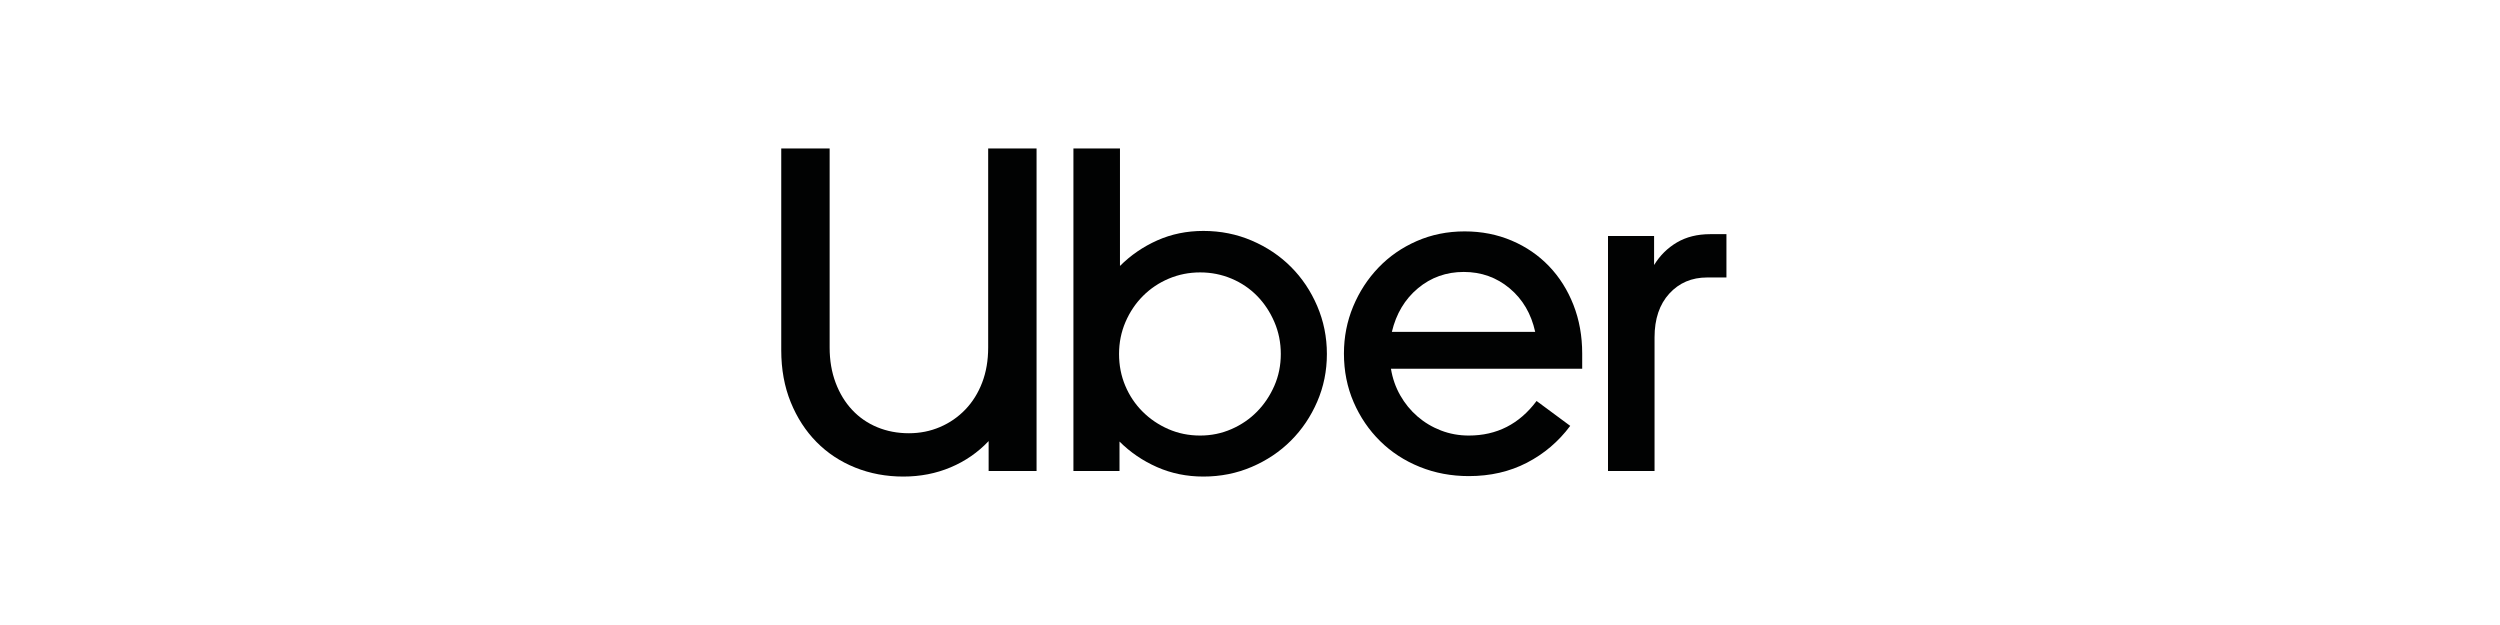<svg width="320" height="80" viewBox="0 0 320 80" fill="none" xmlns="http://www.w3.org/2000/svg">
<g id="uber-long-color">
<g id="Group">
<path id="Vector" d="M106.961 48.996C107.472 50.353 108.18 51.513 109.084 52.476C109.989 53.44 111.06 54.177 112.299 54.688C113.538 55.2 114.885 55.455 116.34 55.455C117.756 55.455 119.083 55.19 120.322 54.659C121.561 54.128 122.642 53.381 123.566 52.417C124.49 51.454 125.208 50.303 125.719 48.966C126.23 47.629 126.486 46.135 126.486 44.483V19H132.68V60.292H126.545V56.458C125.169 57.913 123.546 59.034 121.678 59.82C119.81 60.607 117.795 61 115.632 61C113.43 61 111.375 60.617 109.468 59.85C107.56 59.083 105.909 57.992 104.513 56.576C103.117 55.16 102.015 53.459 101.209 51.473C100.403 49.487 100 47.275 100 44.837V19H106.194V44.483C106.194 46.135 106.449 47.639 106.961 48.996Z" fill="#010202"/>
<path id="Vector_2" d="M143.356 19V34.042C144.733 32.666 146.325 31.575 148.134 30.768C149.943 29.962 151.91 29.559 154.033 29.559C156.236 29.559 158.3 29.972 160.227 30.798C162.154 31.623 163.825 32.744 165.241 34.16C166.657 35.576 167.778 37.247 168.603 39.174C169.429 41.101 169.842 43.146 169.842 45.309C169.842 47.472 169.429 49.507 168.603 51.414C167.778 53.322 166.657 54.983 165.241 56.399C163.825 57.815 162.154 58.935 160.227 59.761C158.3 60.587 156.235 61 154.033 61C151.91 61 149.934 60.597 148.105 59.791C146.276 58.984 144.674 57.893 143.297 56.517V60.292H137.398V19H143.356ZM144.035 49.379C144.565 50.638 145.303 51.739 146.247 52.683C147.191 53.627 148.292 54.374 149.55 54.924C150.809 55.475 152.165 55.75 153.62 55.75C155.036 55.75 156.373 55.475 157.632 54.924C158.89 54.374 159.981 53.627 160.906 52.683C161.83 51.739 162.567 50.638 163.118 49.379C163.668 48.121 163.943 46.764 163.943 45.309C163.943 43.854 163.668 42.487 163.118 41.209C162.567 39.931 161.83 38.82 160.906 37.876C159.981 36.933 158.89 36.195 157.632 35.664C156.373 35.134 155.036 34.868 153.62 34.868C152.205 34.868 150.868 35.133 149.609 35.664C148.351 36.195 147.25 36.933 146.306 37.876C145.362 38.82 144.615 39.931 144.064 41.209C143.514 42.487 143.238 43.854 143.238 45.309C143.238 46.764 143.504 48.121 144.035 49.379Z" fill="#010202"/>
<path id="Vector_3" d="M173.204 39.233C173.99 37.346 175.072 35.684 176.448 34.249C177.825 32.813 179.457 31.683 181.344 30.857C183.232 30.031 185.277 29.618 187.479 29.618C189.642 29.618 191.648 30.012 193.496 30.798C195.344 31.584 196.937 32.676 198.274 34.072C199.611 35.468 200.654 37.12 201.401 39.027C202.148 40.934 202.521 43.009 202.521 45.25V47.197H178.041C178.238 48.416 178.631 49.547 179.221 50.589C179.811 51.631 180.548 52.535 181.433 53.302C182.318 54.069 183.321 54.669 184.441 55.101C185.562 55.534 186.752 55.75 188.01 55.75C191.589 55.75 194.479 54.276 196.682 51.326L200.988 54.511C199.493 56.517 197.645 58.09 195.443 59.23C193.241 60.371 190.763 60.941 188.01 60.941C185.769 60.941 183.675 60.548 181.728 59.761C179.781 58.975 178.09 57.874 176.655 56.458C175.22 55.042 174.089 53.381 173.263 51.473C172.437 49.566 172.024 47.492 172.024 45.25C172.024 43.127 172.418 41.121 173.204 39.233ZM181.492 36.903C179.821 38.299 178.71 40.157 178.159 42.478H196.505C195.993 40.157 194.902 38.299 193.231 36.903C191.559 35.507 189.603 34.809 187.361 34.809C185.12 34.809 183.163 35.507 181.492 36.903Z" fill="#010202"/>
<path id="Vector_4" d="M213.67 37.581C212.412 38.958 211.782 40.826 211.782 43.185V60.292H205.824V30.208H211.723V33.924C212.47 32.705 213.444 31.742 214.643 31.034C215.843 30.326 217.268 29.972 218.92 29.972H220.984V35.517H218.507C216.541 35.517 214.928 36.205 213.67 37.581Z" fill="#010202"/>
</g>
</g>
</svg>
